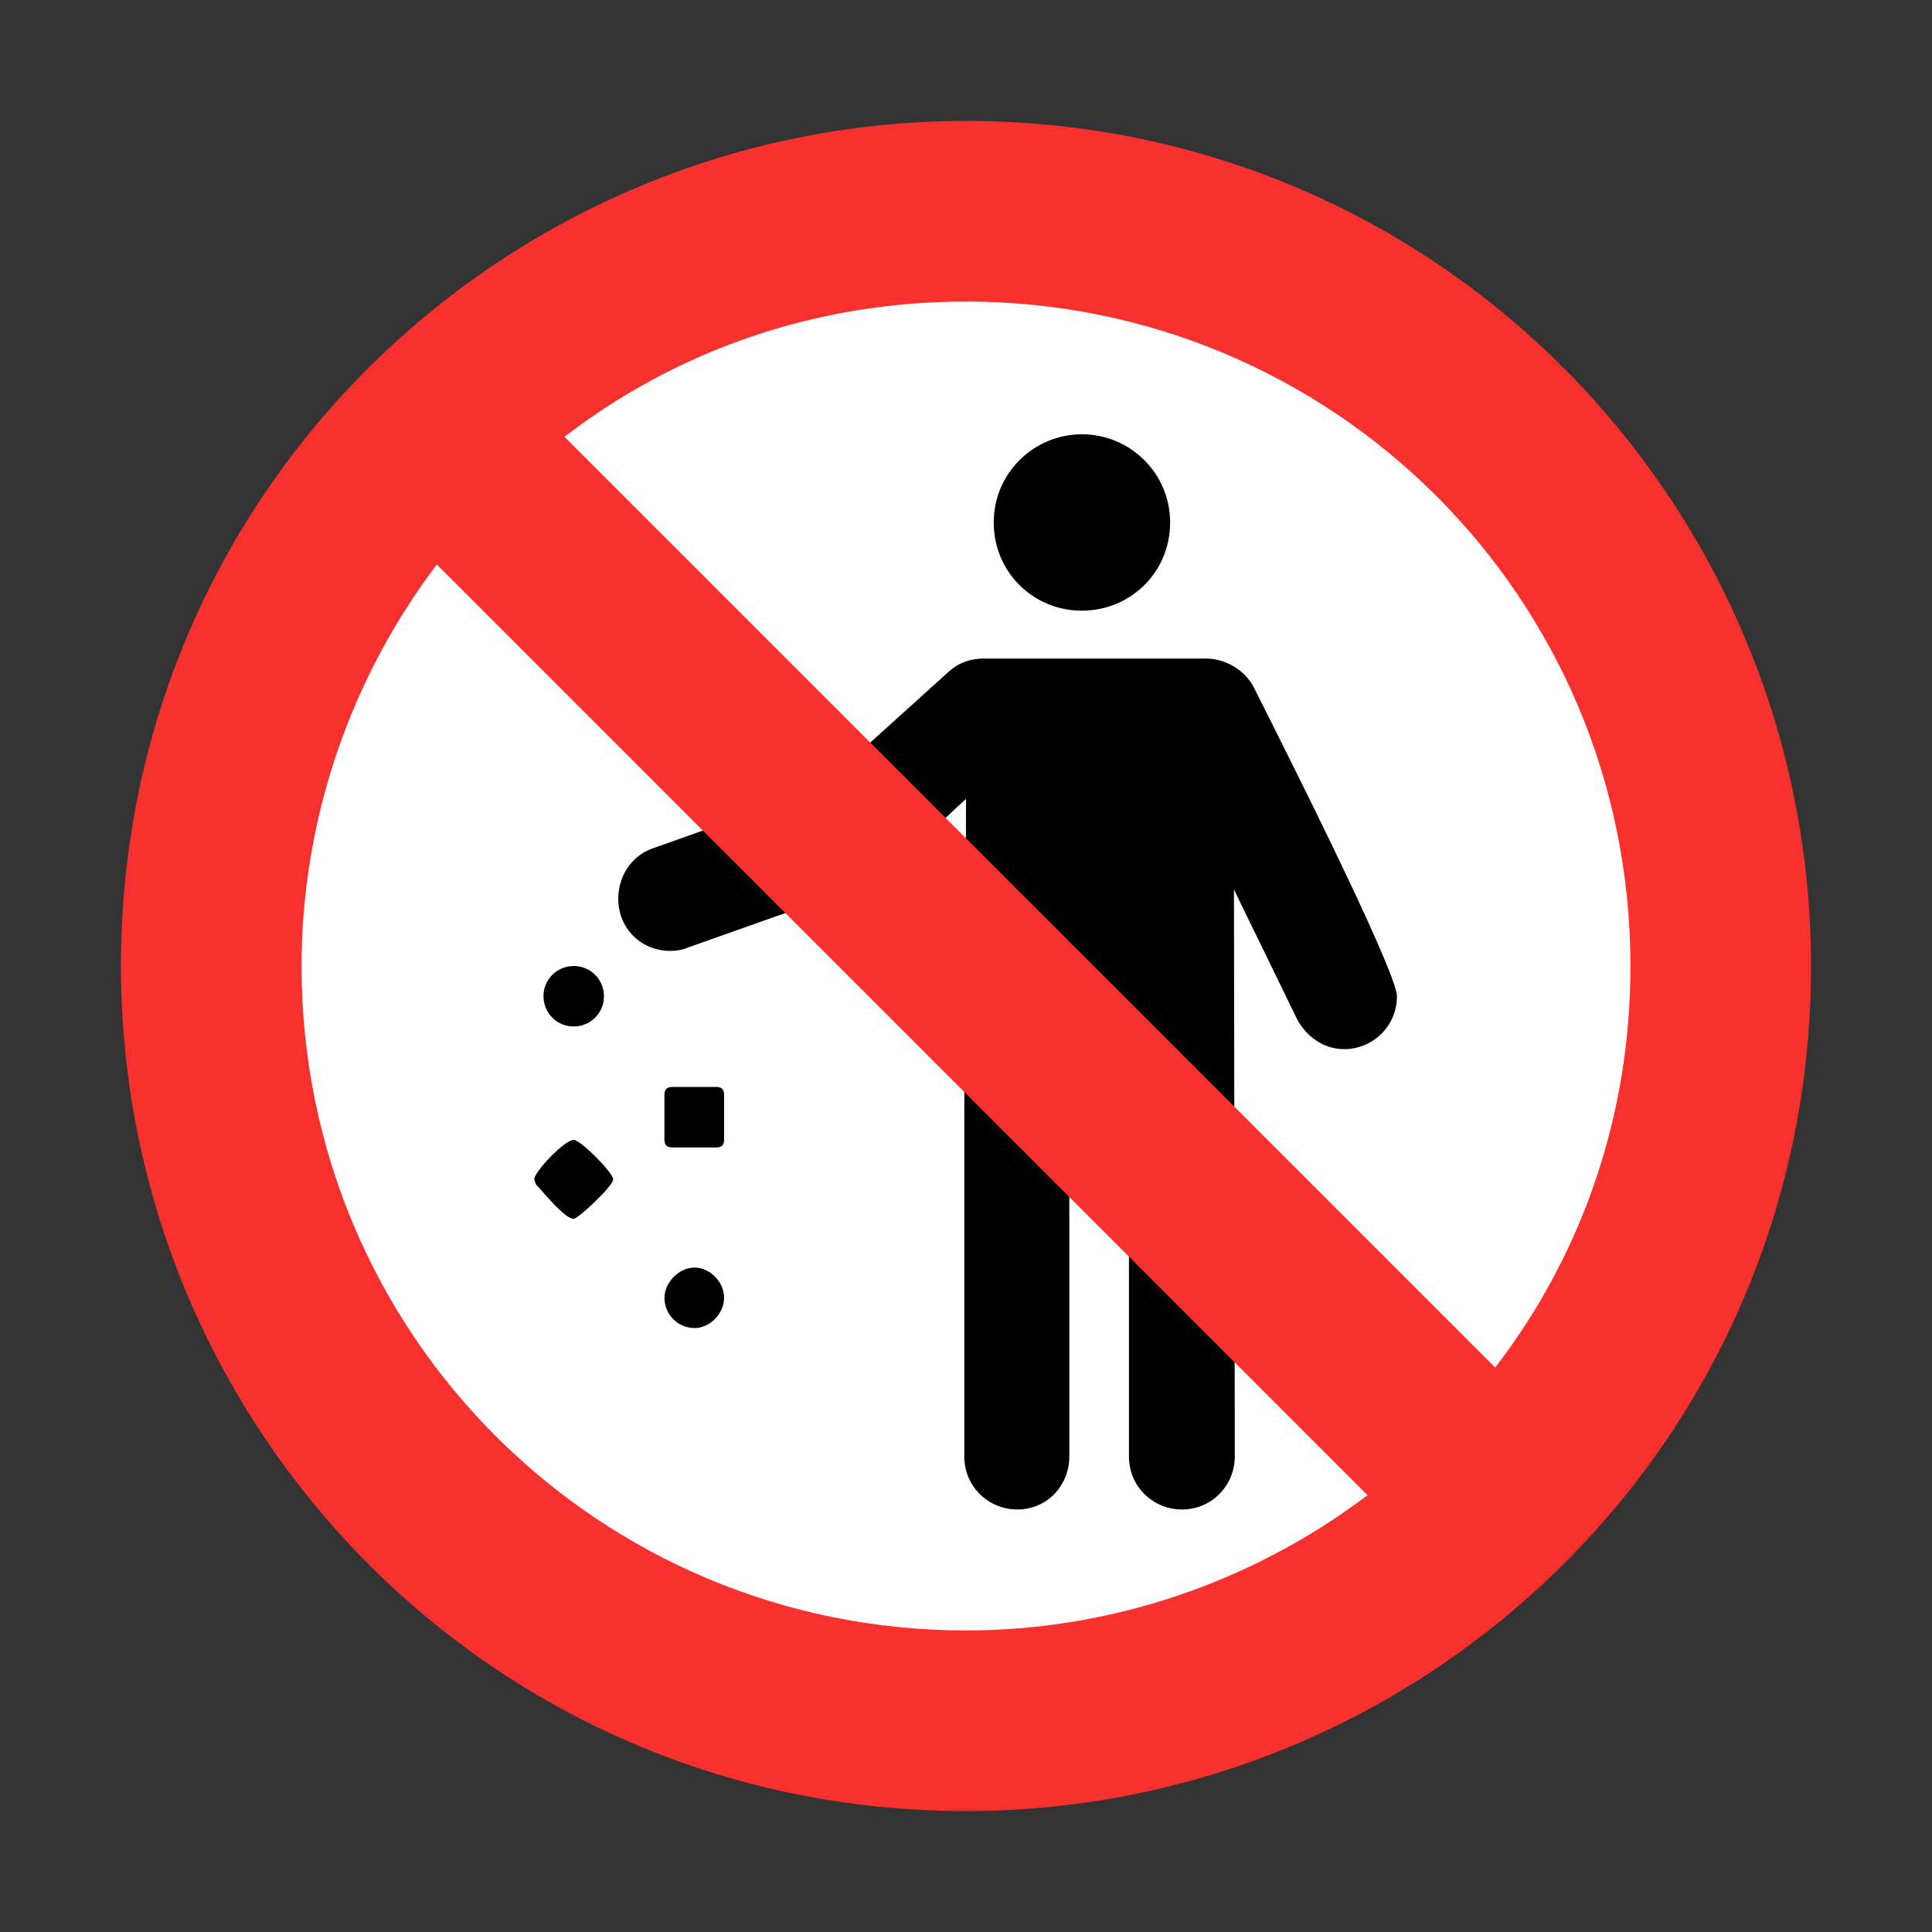 <svg version="1.1" xmlns="http://www.w3.org/2000/svg" viewBox="0 0 2300 2300"><rect x="0" y="0" width="2300" height="2300" fill="#333333" stroke="none"/><g transform="scale(1,-1) translate(-256, -1869)">
		<path d="M1401-135c471 0 858 381 858 858 0 471-381 858-858 858-471 0-858-381-858-858 0-471 381-858 858-858 z" fill="#FFFFFF"/>
		<path d="M939 418c5 0 47 39 47 47 0 8-39 47-47 47-11 0-47-38-47-47l2-6c8-8 34-41 45-41 z M1109 503c6 0 9 3 9 9l0 54c0 6-3 9-9 9l-53 0c-6 0-9-3-9-9l0-54c0-6 3-9 9-9l53 0 z M1083 288c18 0 35 17 35 36 0 19-17 36-35 36-19 0-36-18-36-36 0-19 15-36 36-36 z M939 647c19 0 36 15 36 36 0 19-15 36-36 36-19 0-36-15-36-36 0-19 15-36 36-36 z M1663 72c36 0 63 29 63 63l-1 675 75-154c11-21 32-36 56-36 34 0 63 27 63 63 0 31-147 321-170 367-11 22-35 35-57 35l-265 0c-16 0-30-5-42-16l-155-140-197-70c-26-9-41-34-41-60 0-34 26-62 62-62 7 0 14 1 21 4l209 74c30 11 94 78 122 103 0-117-2-235-2-352l0-431c0-36 29-63 63-63 36 0 62 29 62 63l0 389 71 0 0-389c0-36 29-63 63-63 z M1544 1142c57 0 105 45 105 105 0 59-48 105-105 105-57 0-105-46-105-105 0-59 47-105 105-105 z" fill="#000000"/>
		<path d="M1406-287c547 0 1006 440 1006 1006 0 547-440 1006-1006 1006-547 0-1006-440-1006-1006 0-547 440-1006 1006-1006 z M2036 241l-1108 1108c134 103 299 161 478 161 436 0 791-351 791-791 0-179-58-344-161-478 z M1406-72c-436 0-791 351-791 791 0 166 53 335 161 478l1108-1108c-143-108-312-161-478-161 z" fill="#F8312F"/>
	</g></svg>
